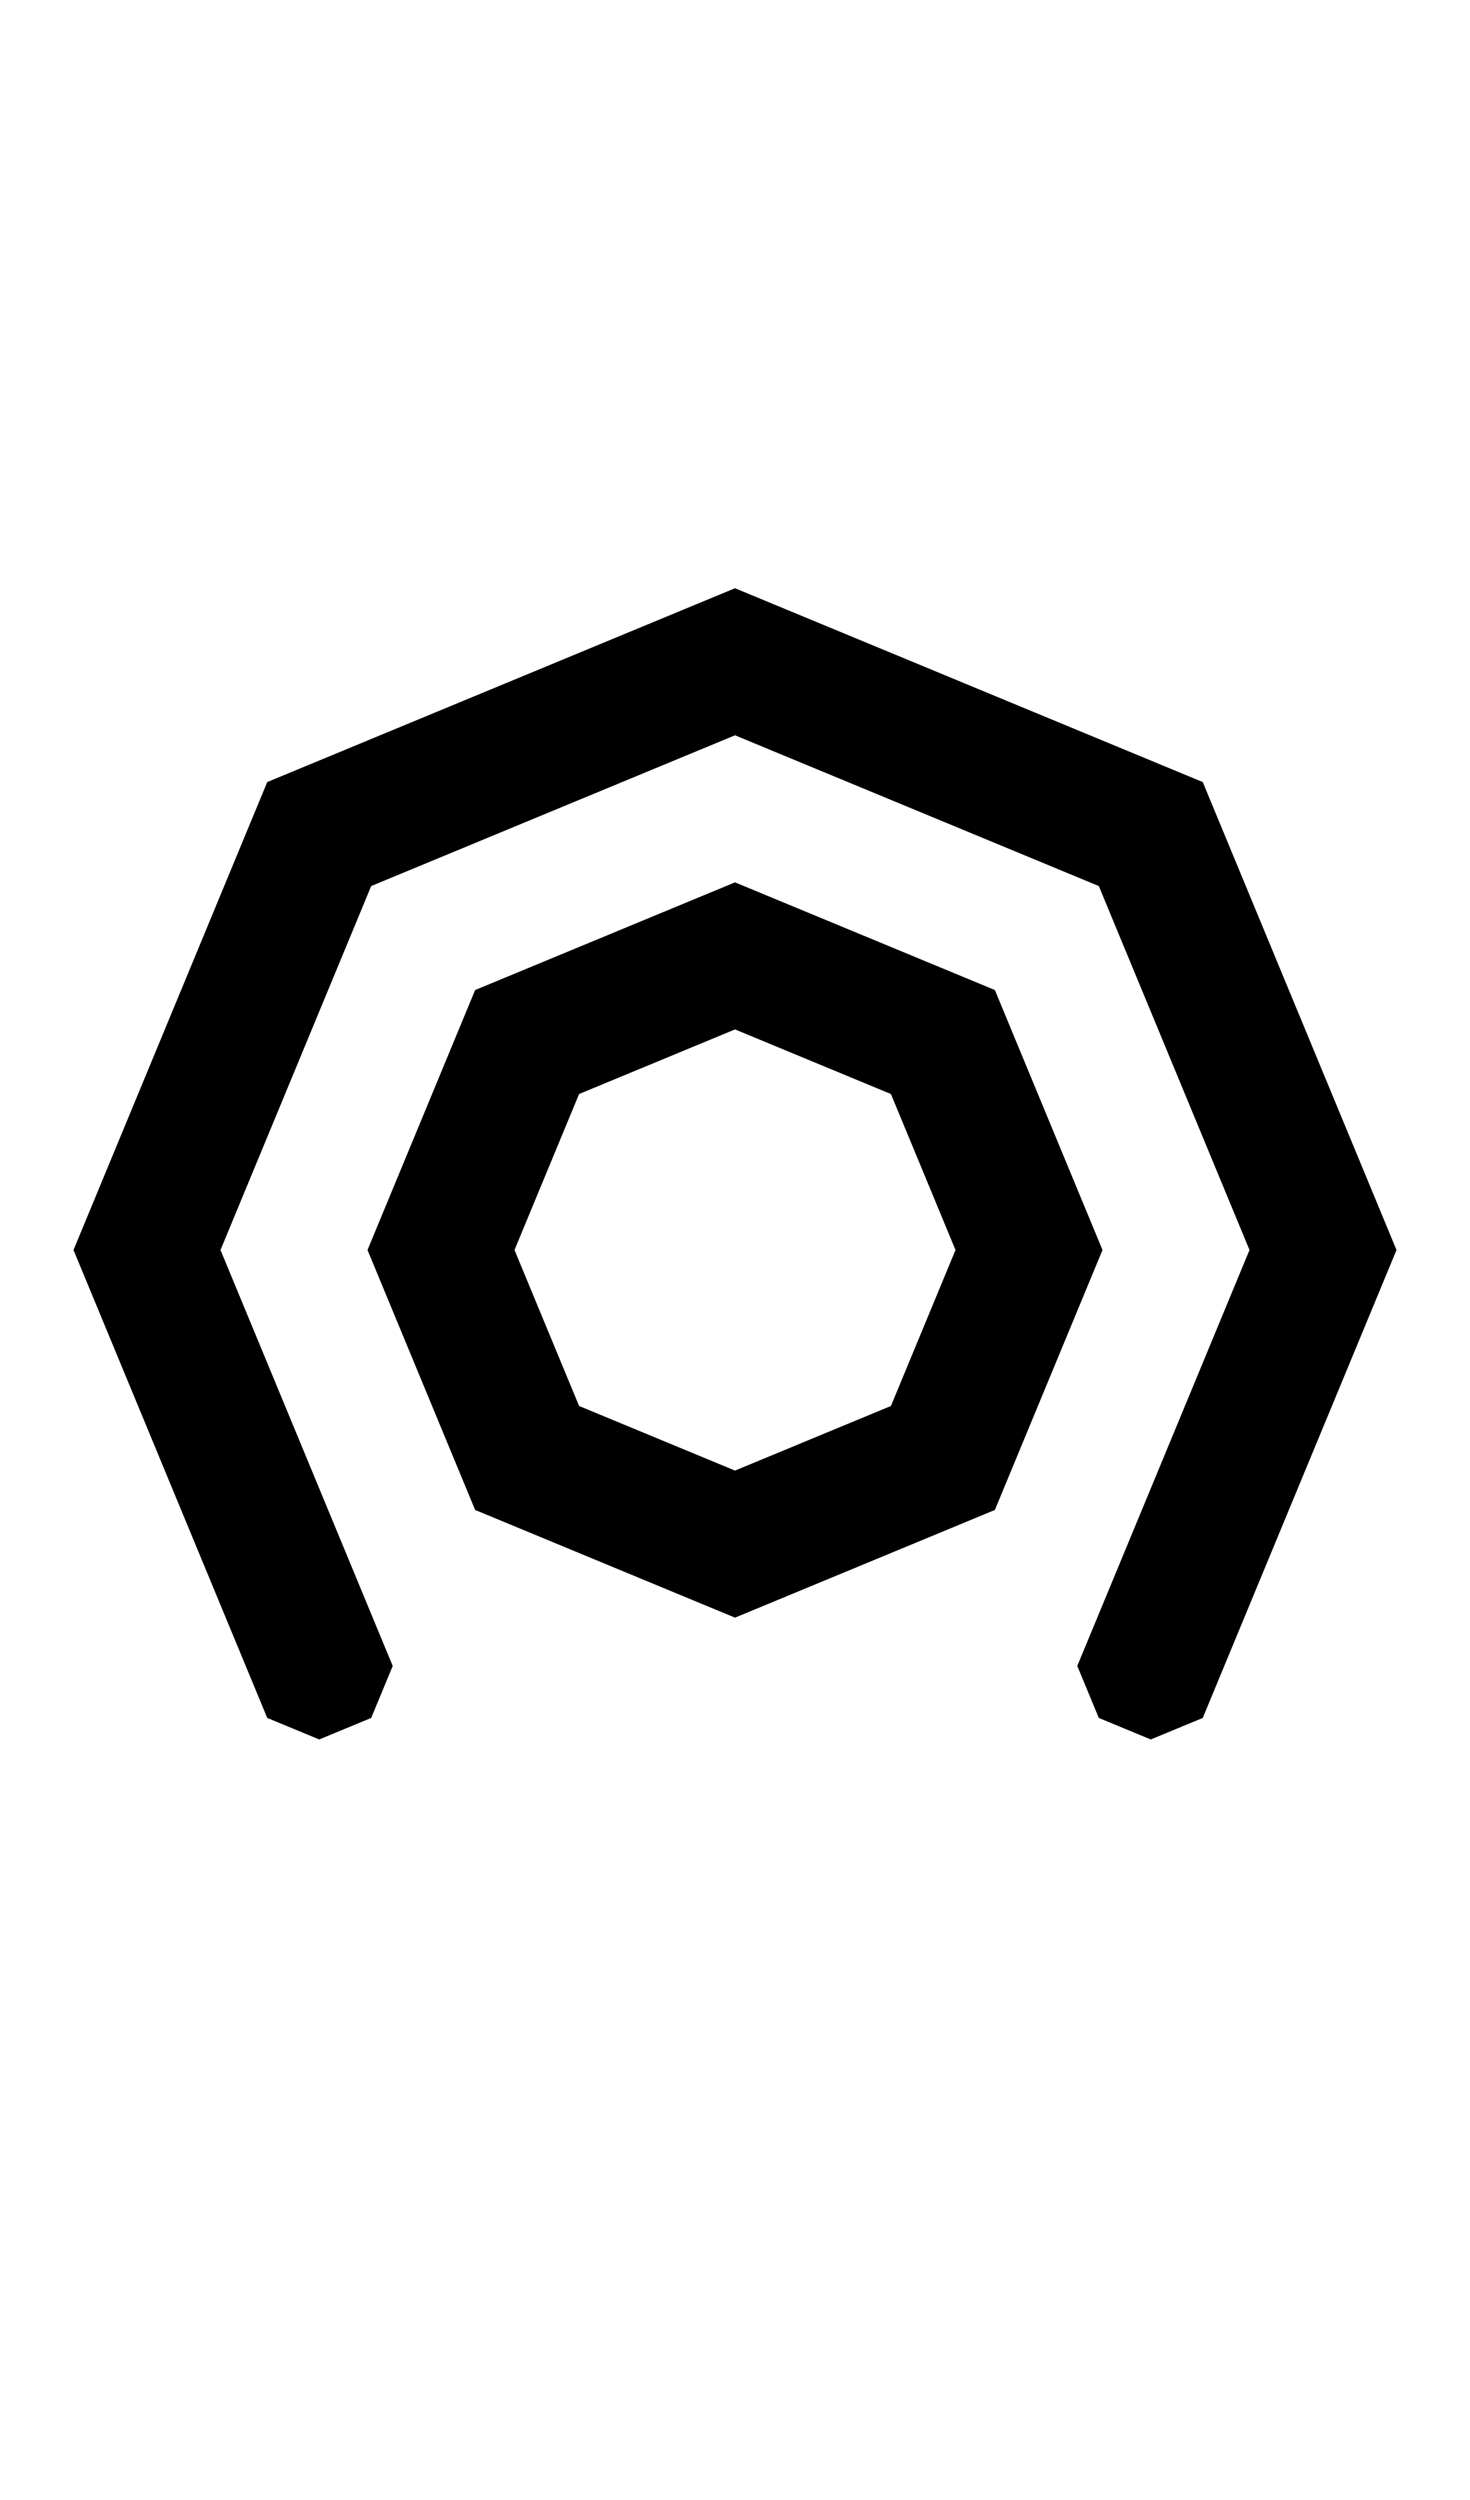 <svg width="500" height="850" xmlns="http://www.w3.org/2000/svg" xmlns:svg="http://www.w3.org/2000/svg">
    <path
        d="m90.901 584.099 17.678 7.322 17.677-7.322 7.323-17.678-7.323-17.677L75 425l51.257-123.744L250 250l123.744 51.257L425 425l-51.257 123.744-7.323 17.677 7.323 17.678 17.677 7.322L409.1 584.1l7.322-17.678L475.001 425l-65.902-159.099L250 199.999 90.901 265.901 24.999 425l58.58 141.421z" />
    <path
        d="M 250 300 L 161.611 336.611 L 125 425 L 161.611 513.389 L 250 550 L 338.389 513.389 L 375 425 L 338.389 336.611 L 250 300 z M 250 350 L 303.033 371.967 L 325 425 L 303.033 478.033 L 250 500 L 196.967 478.033 L 175 425 L 196.967 371.967 L 250 350 z " />
</svg>